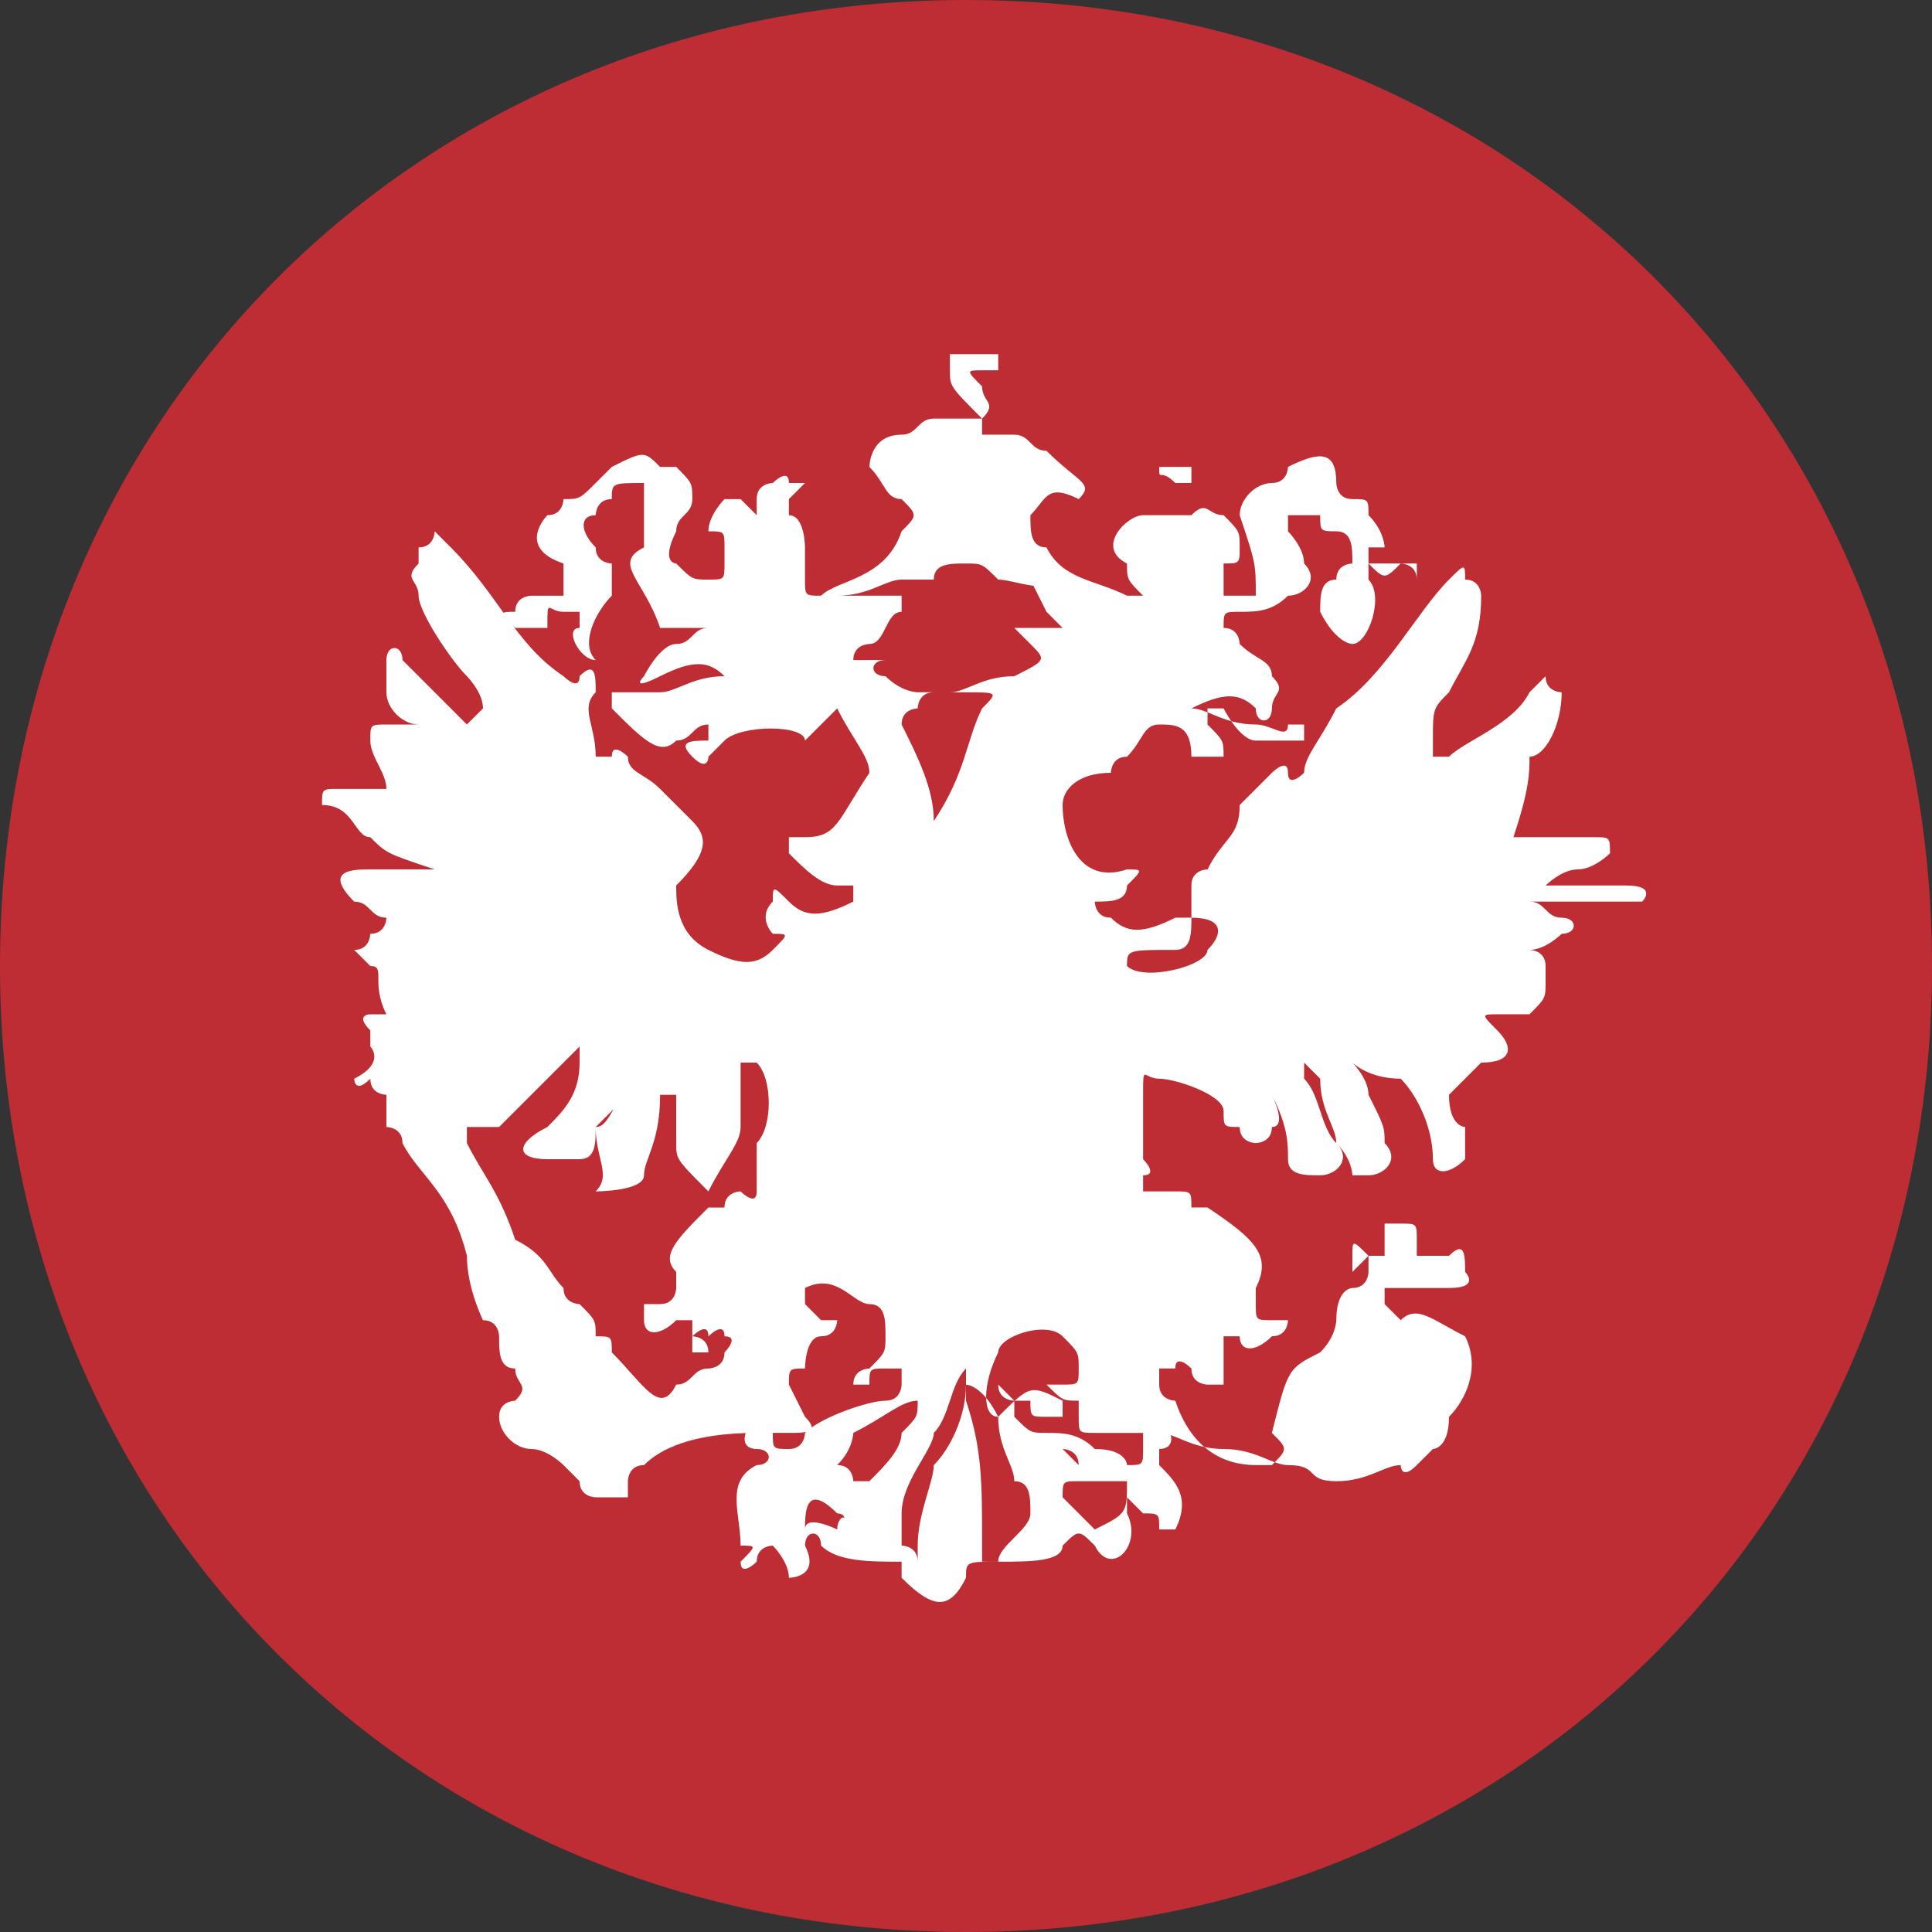 <?xml version="1.0" encoding="utf-8"?>
<!-- Generator: Adobe Illustrator 21.0.0, SVG Export Plug-In . SVG Version: 6.00 Build 0)  -->
<svg version="1.1" id="Layer_1" xmlns="http://www.w3.org/2000/svg" xmlns:xlink="http://www.w3.org/1999/xlink" x="0px" y="0px"
	 viewBox="0 0 12 12" style="enable-background:new 0 0 12 12;" xml:space="preserve">
<rect x="0" y="0" width="12" height="12" fill="#333333" stroke="none"/>
<style type="text/css">
	.st0{fill:#BE2D34;}
	.st1{fill:#FFFFFF;}
</style>
<g>
	<path class="st0" d="M6,0c3.4,0,6,2.6,6,6s-2.6,6-6,6S0,9.4,0,6S2.6,0,6,0z"/>
</g>
<path class="st1" d="M8.4,6.6c0,0,0.1,0.1,0.1,0.2C8.6,7,8.6,7,8.6,7.1c0.1,0.1,0,0.2-0.1,0.2c0,0,0,0-0.1,0c0,0,0-0.1-0.1-0.2
	c0-0.1-0.1-0.2-0.1-0.4c0,0,0,0-0.1-0.1v0.1C8.2,6.8,8.2,7,8.3,7.1c0.1,0.1,0,0.2-0.1,0.2s-0.2,0-0.2-0.1s0-0.2-0.1-0.4V6.7
	c0,0.1,0,0.1,0,0.1s0.1,0.2,0,0.2c0,0.1-0.1,0.1-0.1,0.1s-0.1,0-0.1-0.1c-0.1,0-0.1,0-0.1-0.1S7.3,6.7,7.2,6.7S7.1,6.6,7.1,6.8
	c0,0,0,0.1,0,0.4c0,0,0.1,0.1,0,0.1v0.1c0.1,0,0.1,0,0.2,0s0.1,0,0.1,0.1h0.1C7.8,7.7,7.9,7.8,7.8,8v0.1c0,0.1,0,0.1,0.1,0.1H8
	c0,0,0,0.1-0.1,0.1c-0.1,0.1-0.2,0.1-0.2,0c0,0,0,0-0.1,0v0.1c0,0.1,0,0.1,0,0.1s0,0,0,0.1c0,0,0,0-0.1,0c0,0-0.1,0-0.1-0.1
	c0,0-0.1-0.1-0.1,0l0,0c0,0,0,0-0.1,0v0.1c0,0.1,0.1,0.1,0.1,0.1C7.4,9,7.6,9.1,7.8,9.1c0.1,0,0.1,0,0.1,0C8,9,8,9,7.9,8.9
	C8,8.5,8,8.5,8.2,8.4c0.1-0.1,0.1-0.2,0.1-0.2C8.3,8,8.4,8,8.4,8c0.1,0,0.1-0.1,0.1-0.1s0,0,0-0.1l0,0C8.4,7.9,8.4,7.9,8.4,7.9V7.8
	c0-0.1,0-0.1,0.1,0h0.1c0,0,0,0,0-0.1s0-0.1,0-0.1h0.1c0.1,0,0.1,0,0.1,0.1c0,0,0,0,0,0.1H9c0.1-0.1,0.1,0,0.1,0.1
	C9.1,7.9,9.2,8,9,8H8.6v0.1l0.1,0.1c0.1-0.1,0.2,0,0.4,0.1c0.1,0.2,0,0.4-0.1,0.5C9,9,8.9,9,8.9,9s0,0-0.1,0.1c-0.1,0.1-0.1,0-0.1,0
	c-0.1,0-0.2,0.1-0.4,0.1S8.2,9.1,8,9.1C7.9,9.1,7.8,9,7.6,9C7.4,9,7.3,8.9,7.2,8.9c-0.1,0-0.1,0-0.4,0c-0.1,0-0.1,0-0.1-0.1l0,0
	c0-0.1,0-0.1,0-0.1l0,0c-0.1,0-0.1,0-0.2-0.1v0h0.1c0.1,0,0.1,0,0.1-0.1c0-0.1,0-0.1-0.1-0.2s-0.4,0-0.4,0.1c-0.1,0.2-0.1,0.4,0,0.4
	c0.2-0.2,0.2-0.2,0.4-0.1c0,0,0,0,0,0.1c0,0,0,0-0.1,0s-0.1,0-0.1-0.1c0,0,0,0-0.1,0c0,0,0,0,0,0.1c0.1,0.1,0.1,0.1,0.2,0.1
	C6.6,8.9,6.7,8.9,6.8,9C7,9,7,9.1,7,9.1c0.1,0,0.1,0,0.1-0.1V8.8h0.1C7.3,8.9,7.3,9,7.2,9v0.1c0.1,0.1,0.2,0.2,0.1,0.4l-0.1,0
	c0,0,0,0,0,0.1c0,0,0,0,0-0.1s0-0.1-0.1-0.1c0,0,0,0-0.1-0.1c0,0,0,0,0,0.1c0.1,0.2-0.1,0.4-0.2,0.2c-0.1-0.1-0.1-0.1-0.2,0
	c0,0.1-0.2,0.1-0.4,0.1S6,9.7,6,9.8c-0.1,0.2-0.2,0.2-0.4,0c0-0.1,0-0.1,0-0.1c-0.2,0-0.4,0-0.5-0.1c0-0.1-0.1-0.1-0.1,0
	c0.1,0.2-0.1,0.2-0.1,0.2c0-0.1-0.1-0.2-0.1-0.2V9.5v0.1c0,0-0.1,0-0.1,0.1c0,0-0.1,0.1-0.1,0c0.1-0.1,0.1-0.1,0-0.1
	c0-0.2-0.1-0.4,0.1-0.5c0.1,0,0.1-0.1,0-0.1s-0.1-0.1,0-0.2c0.1,0,0.1,0,0.1,0.1C4.8,9,4.8,9,4.9,9S5,8.9,5,8.9
	c0.1-0.1,0.4-0.2,0.5-0.2s0.1-0.1,0.1-0.1s0,0,0-0.1c0,0,0,0-0.1,0s-0.1,0-0.1,0.1c0,0,0,0-0.1,0v0c0-0.1,0.1-0.1,0.1-0.1
	c0.1-0.1,0.1-0.1,0.1-0.2s0-0.2-0.1-0.2S5.2,7.9,5,8v0.1l0.1,0.1h0.1c0,0,0,0.1-0.1,0.1S5,8.5,5,8.5c-0.1,0-0.1,0-0.1,0.1L5,8.8
	c0.1,0.1,0,0.1-0.1,0.1s-0.1,0-0.2,0C4.3,8.9,4.1,9,4,9.1c-0.1,0-0.1,0.1-0.1,0.1c0-0.2,0-0.2,0-0.1c0,0.1,0,0.2,0,0.2H3.7
	c0,0-0.1,0-0.1-0.1c0,0,0,0-0.1-0.1c0,0-0.1-0.1-0.2-0.1S3.1,8.9,3.1,8.8c0-0.1,0.1-0.1,0.1-0.1c0.1-0.1,0-0.1,0-0.2
	c-0.1,0-0.1-0.1-0.1-0.2c0,0,0-0.1-0.1-0.1c0,0-0.1-0.2-0.1-0.4C2.8,7.4,2.6,7.3,2.5,7.1C2.5,7,2.4,7,2.4,7V6.8c0,0-0.1,0-0.1-0.1
	l0,0c-0.1,0.1-0.1,0-0.1,0c0.2-0.1,0.1-0.2,0.1-0.2V6.4c-0.1-0.1,0-0.1,0-0.1c0,0,0,0,0.1,0l0,0C2.3,6.1,2.4,6,2.3,6L2.2,5.9
	c0.1,0,0.1-0.1,0.1-0.1c0.1,0,0.1-0.1,0.1-0.1c0,0.1,0,0,0,0c-0.1,0-0.1-0.1-0.2-0.1C2,5.4,2.2,5.4,2.3,5.4s0.2,0,0.4,0
	c0,0,0,0,0.1,0c0,0,0,0-0.1,0C2.4,5.3,2.4,5.3,2.3,5.2C2.2,5.2,2.2,5,2,5c0-0.1,0-0.1,0.1-0.1s0.2,0,0.2,0s0,0,0.1,0l0,0
	C2.4,4.8,2.3,4.7,2.3,4.6s0-0.1,0.1-0.1c0,0,0,0,0.1,0c0,0,0,0,0.1,0l0,0c-0.1,0-0.2-0.1-0.2-0.2s0-0.1,0-0.2c0-0.1,0.1-0.1,0.1,0
	c0.1,0.1,0.2,0.2,0.4,0.4C3,4.4,3,4.4,3,4.4l0,0l0,0c0-0.1-0.1-0.2-0.1-0.2C2.8,4.1,2.6,3.8,2.6,3.7s-0.1-0.1,0-0.2V3.4
	c0.1,0,0.1-0.1,0.1-0.1l0.1,0.1C3.1,3.7,3.2,4,3.5,4.2c0,0,0.1,0.1,0.1,0c0.1-0.1,0.1,0,0.1,0.1c-0.1,0.1,0,0.2,0,0.4h0.1
	c0-0.1,0.1,0,0.1,0c0,0.1,0.1,0.1,0.2,0.2s0.2,0.2,0.2,0.2c0.1,0.1,0.1,0.2-0.1,0.4C4.2,5.6,4.2,5.8,4.4,5.9C4.6,6,4.7,6,4.8,5.9
	s0.1-0.1,0-0.1c0,0-0.1-0.1,0-0.2c0-0.1,0-0.1,0.1,0s0.2,0.1,0.4,0c0,0,0,0,0-0.1c0,0,0,0-0.1,0S5,5.4,4.9,5.3c0,0,0,0,0-0.1
	c0,0,0,0,0.1,0c0.2,0,0.2-0.1,0.4-0.4c0-0.1-0.1-0.2-0.2-0.4L5,4.6c0-0.1-0.4-0.1-0.5,0L4.4,4.7c0,0,0,0.1-0.1,0s0-0.1,0.1-0.1
	c0,0,0,0,0-0.1h0c-0.1,0-0.1,0.1-0.2,0.1C4.1,4.7,4,4.6,3.8,4.4c0,0,0,0,0-0.1c0,0,0,0,0.1,0s0.2,0,0.2,0c0.1,0,0.2-0.1,0.4-0.1l0,0
	l0,0c-0.1-0.1-0.2-0.1-0.4,0s-0.1,0-0.1,0C4,4.2,4.1,4,4.2,4s0.1-0.1,0.2-0.1l0,0c0,0,0,0-0.1,0s-0.1,0-0.2,0C4,3.6,3.8,3.5,4,3.4
	c0,0,0,0,0-0.1S4,3.1,4,3C3.8,3,3.8,3,3.8,3.1c-0.1,0-0.1,0.1-0.1,0.1c-0.1,0-0.1,0.1,0,0.2c0,0.1,0.1,0.1,0.1,0.1
	c0,0.1,0,0.1,0,0.2C3.7,3.8,3.6,4,3.7,4.1l0,0c-0.1,0-0.2-0.2-0.1-0.2l0,0c0-0.1,0-0.1,0-0.1l0,0c-0.1,0-0.1,0-0.1,0
	c-0.1,0-0.1-0.1-0.1,0.1H3.2c-0.1-0.1-0.1-0.1,0-0.1c0-0.1,0.1-0.1,0.1-0.1s0,0,0.1,0h0.1l0,0L3.5,3.5C3.2,3.4,3.4,3.2,3.4,3.2
	c0.1,0,0.1-0.1,0.1-0.1c0.1,0,0.1,0,0.2-0.1l0.1-0.1C4,2.8,4,2.8,4.1,2.9c0.1,0,0.1,0,0.1,0C4.3,3,4.3,3,4.3,3.1
	c0,0.1-0.1,0.1-0.1,0.2c-0.1,0.2,0,0.2,0,0.2c0.1,0.1,0.1,0.1,0.2,0.1s0.1,0,0.1-0.1s0-0.1,0-0.1c0-0.1,0-0.1-0.1-0.1
	c0-0.1,0.1-0.2,0.1-0.2s0,0,0.1,0c0,0,0,0,0.1,0.1l0,0c0-0.1,0-0.1,0-0.1l0,0C4.7,3,4.8,3,4.8,3s0.1-0.1,0.1,0l0,0c0,0,0,0,0.1,0
	c0,0,0,0-0.1,0.1l0,0c0,0.1,0,0.1,0,0.2C4.8,3.2,4.8,3.2,4.8,3.2c0-0.1,0.1-0.1,0.1,0C5,3.2,5,3.4,5,3.4v0.1v0.1
	c0,0.1,0,0.1,0.1,0.1c0.1-0.1,0.4-0.1,0.5-0.4c0.1-0.1,0.1-0.1,0-0.2C5.5,3.1,5.5,3,5.4,2.9c0,0,0-0.2,0.2-0.2
	c0.1,0,0.1-0.1,0.2-0.1H6h0.1v0C5.9,2.4,5.9,2.4,5.9,2.3c0,0,0,0,0-0.1c0,0,0,0-0.1,0l0,0v0c0,0,0,0,0.1,0H6c-0.1,0,0,0,0,0l0,0
	c0,0,0,0,0.1,0c0,0,0,0,0.1,0c0,0.1,0,0.1,0,0.1s0,0-0.1,0c-0.1,0-0.1,0,0,0.1c0,0.1,0.1,0.1,0,0.2v0.1h0.1h0.1
	c0.1,0,0.1,0.1,0.2,0.1C6.7,3,6.8,3,6.7,3.1C6.5,3,6.5,3.1,6.4,3.2c0,0.1,0,0.2,0.1,0.2C6.6,3.6,6.8,3.6,7,3.7h0.1l0,0
	C7,3.6,7,3.6,7,3.5C6.8,3.4,7,3.2,7.1,3.2h0.1c0,0,0,0,0.1,0c0,0,0,0,0-0.1s0-0.1,0-0.2l0,0V3C7.2,2.9,7.2,3,7.2,2.9
	c0.1,0,0.1,0,0.1,0s0,0,0.1,0V3H7.3c0,0.1,0,0.1,0,0.2h0.1c0.1-0.1,0.1,0,0.2,0c0.1,0.1,0.1,0.1,0.1,0.2c0,0.1,0,0.1-0.1,0.1v0.1
	c0,0.1,0,0.1,0,0.1c0.1,0,0.1,0,0.1,0h0.1c0-0.2,0-0.2-0.1-0.5V3.2C7.7,3.1,7.8,3,7.9,3S8,2.9,8,2.9C8.2,2.8,8.3,2.8,8.3,3
	c0,0,0,0.1,0.1,0.1c0.1,0,0.1,0,0.1,0.1c0.1,0.1,0.1,0.2,0.1,0.2l-0.1,0v0.1h0.1h0.1c0,0,0.1,0,0.1,0c0,0.1,0,0.1,0,0.1H8.8
	c0-0.1-0.1-0.1-0.1-0.1c-0.1,0.1-0.1,0.1-0.2,0l0,0v0.1l0,0c0.1,0.1,0,0.4-0.1,0.4l0,0C8.4,4,8.3,4,8.2,3.8c0-0.1,0-0.2,0.1-0.2
	c0-0.1,0.1-0.1,0.1-0.1c0-0.1,0-0.2-0.1-0.2s-0.1,0-0.1-0.1H8c0,0.1,0,0.1,0,0.1s0.1,0.1,0.1,0.2c0.1,0.1,0,0.2-0.1,0.2
	C7.9,3.8,7.8,3.8,7.7,3.8l0,0c-0.1,0-0.1,0-0.1,0.1c0.1,0,0.1,0.1,0.1,0.1c0.1,0.1,0.2,0.1,0.2,0.2c0.1,0.1,0,0.1,0,0.2
	s-0.1,0.1-0.1,0c-0.1-0.1-0.2-0.1-0.4,0l0,0l0,0c0.1,0,0.2,0.1,0.4,0.1c0.1,0,0.2,0.1,0.2,0c0,0,0,0,0.1,0c0,0,0,0,0,0.1
	C8,4.6,7.9,4.6,7.8,4.6S7.6,4.4,7.6,4.4s0,0-0.1,0c0,0,0,0,0,0.1c0.1,0.1,0.1,0.1,0.1,0.2H7.4c0-0.2-0.1-0.2-0.2-0.2S7.1,4.6,7,4.7
	c-0.1,0-0.1,0.1-0.1,0.1C6.7,4.8,6.6,4.9,6.6,5c0,0.2,0.1,0.5,0.4,0.4c0.1,0,0.1,0,0,0.1c0,0.1-0.1,0.1-0.2,0.1h0c0,0,0,0.1,0.1,0.1
	c0.1,0.1,0.2,0.1,0.4,0c0.1,0,0.1,0,0.1,0c0,0.1,0,0.2-0.1,0.2C7,5.9,7,5.9,7,6c0.1,0.1,0.5,0,0.5-0.1c0.1-0.1,0.1-0.2-0.1-0.2
	c0-0.1,0-0.2,0-0.2c0-0.1,0.1-0.1,0.1-0.1C7.6,5.2,7.7,5.2,7.7,5c0.1-0.1,0.2-0.2,0.2-0.2S8,4.7,8,4.8s0.1,0,0.1,0
	c0-0.1,0.1-0.2,0.2-0.4l0,0l0,0C8.6,4.2,8.8,3.8,9,3.6c0.1-0.1,0.1-0.1,0.1,0c0.1,0,0.1,0.1,0.1,0.1C9.2,4,9.1,4.1,9,4.3
	C8.9,4.4,8.9,4.4,8.9,4.6c0,0,0,0,0,0.1c0,0,0,0,0.1,0c0.1-0.1,0.4-0.2,0.5-0.4l0.1-0.1c0,0.1,0.1,0.1,0.1,0.1
	c0,0.2-0.1,0.4-0.2,0.4H9.2c0.1,0,0.1,0,0.1,0c0.1,0,0.1,0,0.1-0.1c0.1,0.1,0.1,0.1,0.1,0.1C9.5,4.8,9.5,4.9,9.4,5.2l0,0
	c0,0,0,0,0.1,0c0.1,0,0.2,0,0.4,0c0.1,0,0.1,0,0.1,0.1c0,0-0.1,0.1-0.2,0.1S9.6,5.5,9.6,5.5l0,0c0,0,0,0,0.1,0c0.1,0,0.2,0,0.4,0
	s0.1,0.1,0.1,0.1c-0.4,0-0.5,0-0.6,0c0,0,0,0-0.1,0l0,0l0,0c0.1,0,0.1,0.1,0.2,0.1c0.1,0,0.1,0.1,0,0.1c0,0-0.1,0.1-0.2,0.1l0,0
	c0,0,0.1,0,0.1,0.1v0.1c0,0.1,0,0.1-0.1,0.2c-0.1,0-0.1,0-0.2,0s-0.1,0,0,0.1s0.1,0.2-0.1,0.2C9,6.8,9,6.8,9,6.8C9,7,9.1,7,9.1,7
	c0,0.1,0,0.1,0,0.2C9,7.3,8.9,7.3,8.9,7.2c0-0.2-0.1-0.4-0.2-0.5C8.5,6.7,8.4,6.6,8.4,6.6C8.3,6.6,8.3,6.6,8.4,6.6
	C8.3,6.5,8.3,6.5,8.4,6.6C8.3,6.6,8.3,6.6,8.4,6.6z M4.6,7c0,0.1-0.1,0.2-0.2,0.4h0C4.2,7.2,4.2,7.2,4.2,7.1s0-0.2,0-0.2
	c0-0.1,0-0.1,0-0.1L4.1,6.8C4.1,7.1,4,7.2,4,7.3S3.7,7.4,3.7,7.4c0.1-0.1,0-0.2,0-0.4C3.8,7,3.8,6.8,4,6.7l0,0c0,0,0,0-0.1,0.1
	c0,0-0.1,0.1-0.2,0.2c0,0.1,0,0.2-0.1,0.2H3.4C3.2,7.2,3.2,7.1,3.4,7c0.1-0.1,0.2-0.2,0.2-0.4c0,0,0,0,0-0.1l0,0
	C3.5,6.6,3.4,6.7,3.1,7c0,0-0.1,0-0.2,0l0,0v0.1C3,7.3,3.1,7.4,3.2,7.7C3.4,7.8,3.4,7.9,3.5,8c0,0.1,0.1,0.1,0.1,0.1
	c0.1,0.1,0.1,0.1,0.1,0.2c-0.2,0-0.1,0,0,0s0.1,0,0.1,0.1C4,8.6,4.1,8.8,4.2,8.6c0.1,0,0.1-0.1,0.2-0.1c0,0,0.1,0,0.1-0.1
	c0,0,0.1-0.1,0-0.1c0-0.1-0.1,0-0.1,0l0,0c0-0.1-0.1,0-0.1,0s0.1,0,0.1,0.1c0,0,0,0-0.1,0c0,0,0,0,0-0.1s0-0.1,0-0.1l0,0H4.2
	C4.1,8.3,4,8.3,4,8.2c0,0,0,0,0-0.1c0,0,0,0,0.1,0c0.1,0,0.1-0.1,0.1-0.1c0-0.1,0-0.1,0-0.1c-0.1-0.1,0-0.2,0.2-0.4h0.1
	c0-0.1,0.1-0.1,0.1-0.1s0.1,0.1,0.1,0V7.2c0,0,0,0,0-0.1c0.1-0.1,0.1-0.4,0-0.5c0,0,0,0-0.1,0l0,0C4.6,6.8,4.6,6.8,4.6,7L4.6,7z
	 M6,3.5c-0.1,0-0.2,0-0.2,0.1H5.6c-0.1,0-0.2,0.1-0.4,0.1c0,0,0,0-0.1,0c0,0,0,0,0.1,0s0.2,0,0.4,0l0,0c0,0,0,0,0,0.1
	C5.5,3.8,5.5,4,5.4,4c0,0-0.1,0-0.1,0.1c0.1,0,0.1,0,0.1,0l0,0h0.1l0,0l0,0c-0.1,0-0.1,0.1,0,0.1c0.1,0.1,0.2,0.1,0.2,0.1h0.1
	c-0.1,0-0.1,0.1-0.1,0.1s-0.1,0-0.1,0.1c0.1,0.2,0.2,0.4,0.2,0.6c0,0,0,0,0,0.1c0,0,0,0,0-0.1C6,4.8,6,4.6,6.1,4.4
	C6.2,4.3,6.2,4.3,6,4.3c0,0,0,0-0.1,0c0,0,0,0-0.1,0c0,0,0,0,0.1,0s0.2-0.1,0.4-0.1C6.5,4.1,6.5,4.1,6.4,4c0,0,0,0-0.1-0.1h0.1h0.1
	c0,0,0,0,0.1,0c0,0,0,0-0.1-0.1L6.4,3.6l0,0l0,0c0.1,0,0.2,0,0.4,0h0.1H6.7c-0.2,0.1-0.4,0-0.5,0C6.1,3.5,6.1,3.5,6,3.5z M5.6,9.4
	c0,0.1,0,0.2,0,0.2s0.1,0,0.1,0.1V9.6c0-0.2,0.1-0.4,0.1-0.5C5.9,9,6,8.8,6,8.6c0,0,0,0,0-0.1l0,0C5.9,8.6,5.9,8.8,5.8,8.9
	C5.8,9,5.6,9.2,5.6,9.4z M6.4,9.4c0-0.1,0-0.2-0.1-0.2c0-0.1-0.1-0.2-0.1-0.4C6.1,8.6,6,8.6,6,8.6c0,0.1,0,0.1,0,0.1
	C6.1,9,6.1,9.2,6.1,9.6c0,0,0,0,0,0.1h0.1C6.2,9.6,6.4,9.5,6.4,9.4z M6.7,9.1C6.7,9,6.6,9,6.6,9C6.5,8.9,6.4,8.8,6.2,8.6l0,0l0,0
	c0,0.1,0.1,0.1,0.1,0.1C6.5,8.9,6.6,9,6.7,9.1l0.1,0.1C6.7,9.1,6.7,9.1,6.7,9.1z M5.2,9.1c0.1,0,0.1,0.1,0.1,0.1h0.1
	C5.5,9.1,5.6,9,5.6,8.9c0.1-0.1,0.1-0.1,0.1-0.2l0,0l0,0c-0.1,0-0.2,0.1-0.4,0.2C5.3,8.9,5.3,9,5.2,9.1z M6.8,9.5
	C6.8,9.5,6.8,9.4,6.8,9.5C7,9.4,7,9.4,7,9.2H6.8c0,0,0,0-0.1,0s-0.1,0-0.1,0.1C6.7,9.4,6.7,9.4,6.8,9.5z M5.2,9.5
	C5.2,9.4,5.3,9.4,5.2,9.5c0.1-0.1,0-0.1,0-0.1l0,0C5,9.2,5,9.4,5,9.5C5,9.4,5.2,9.5,5.2,9.5z"/>
</svg>
